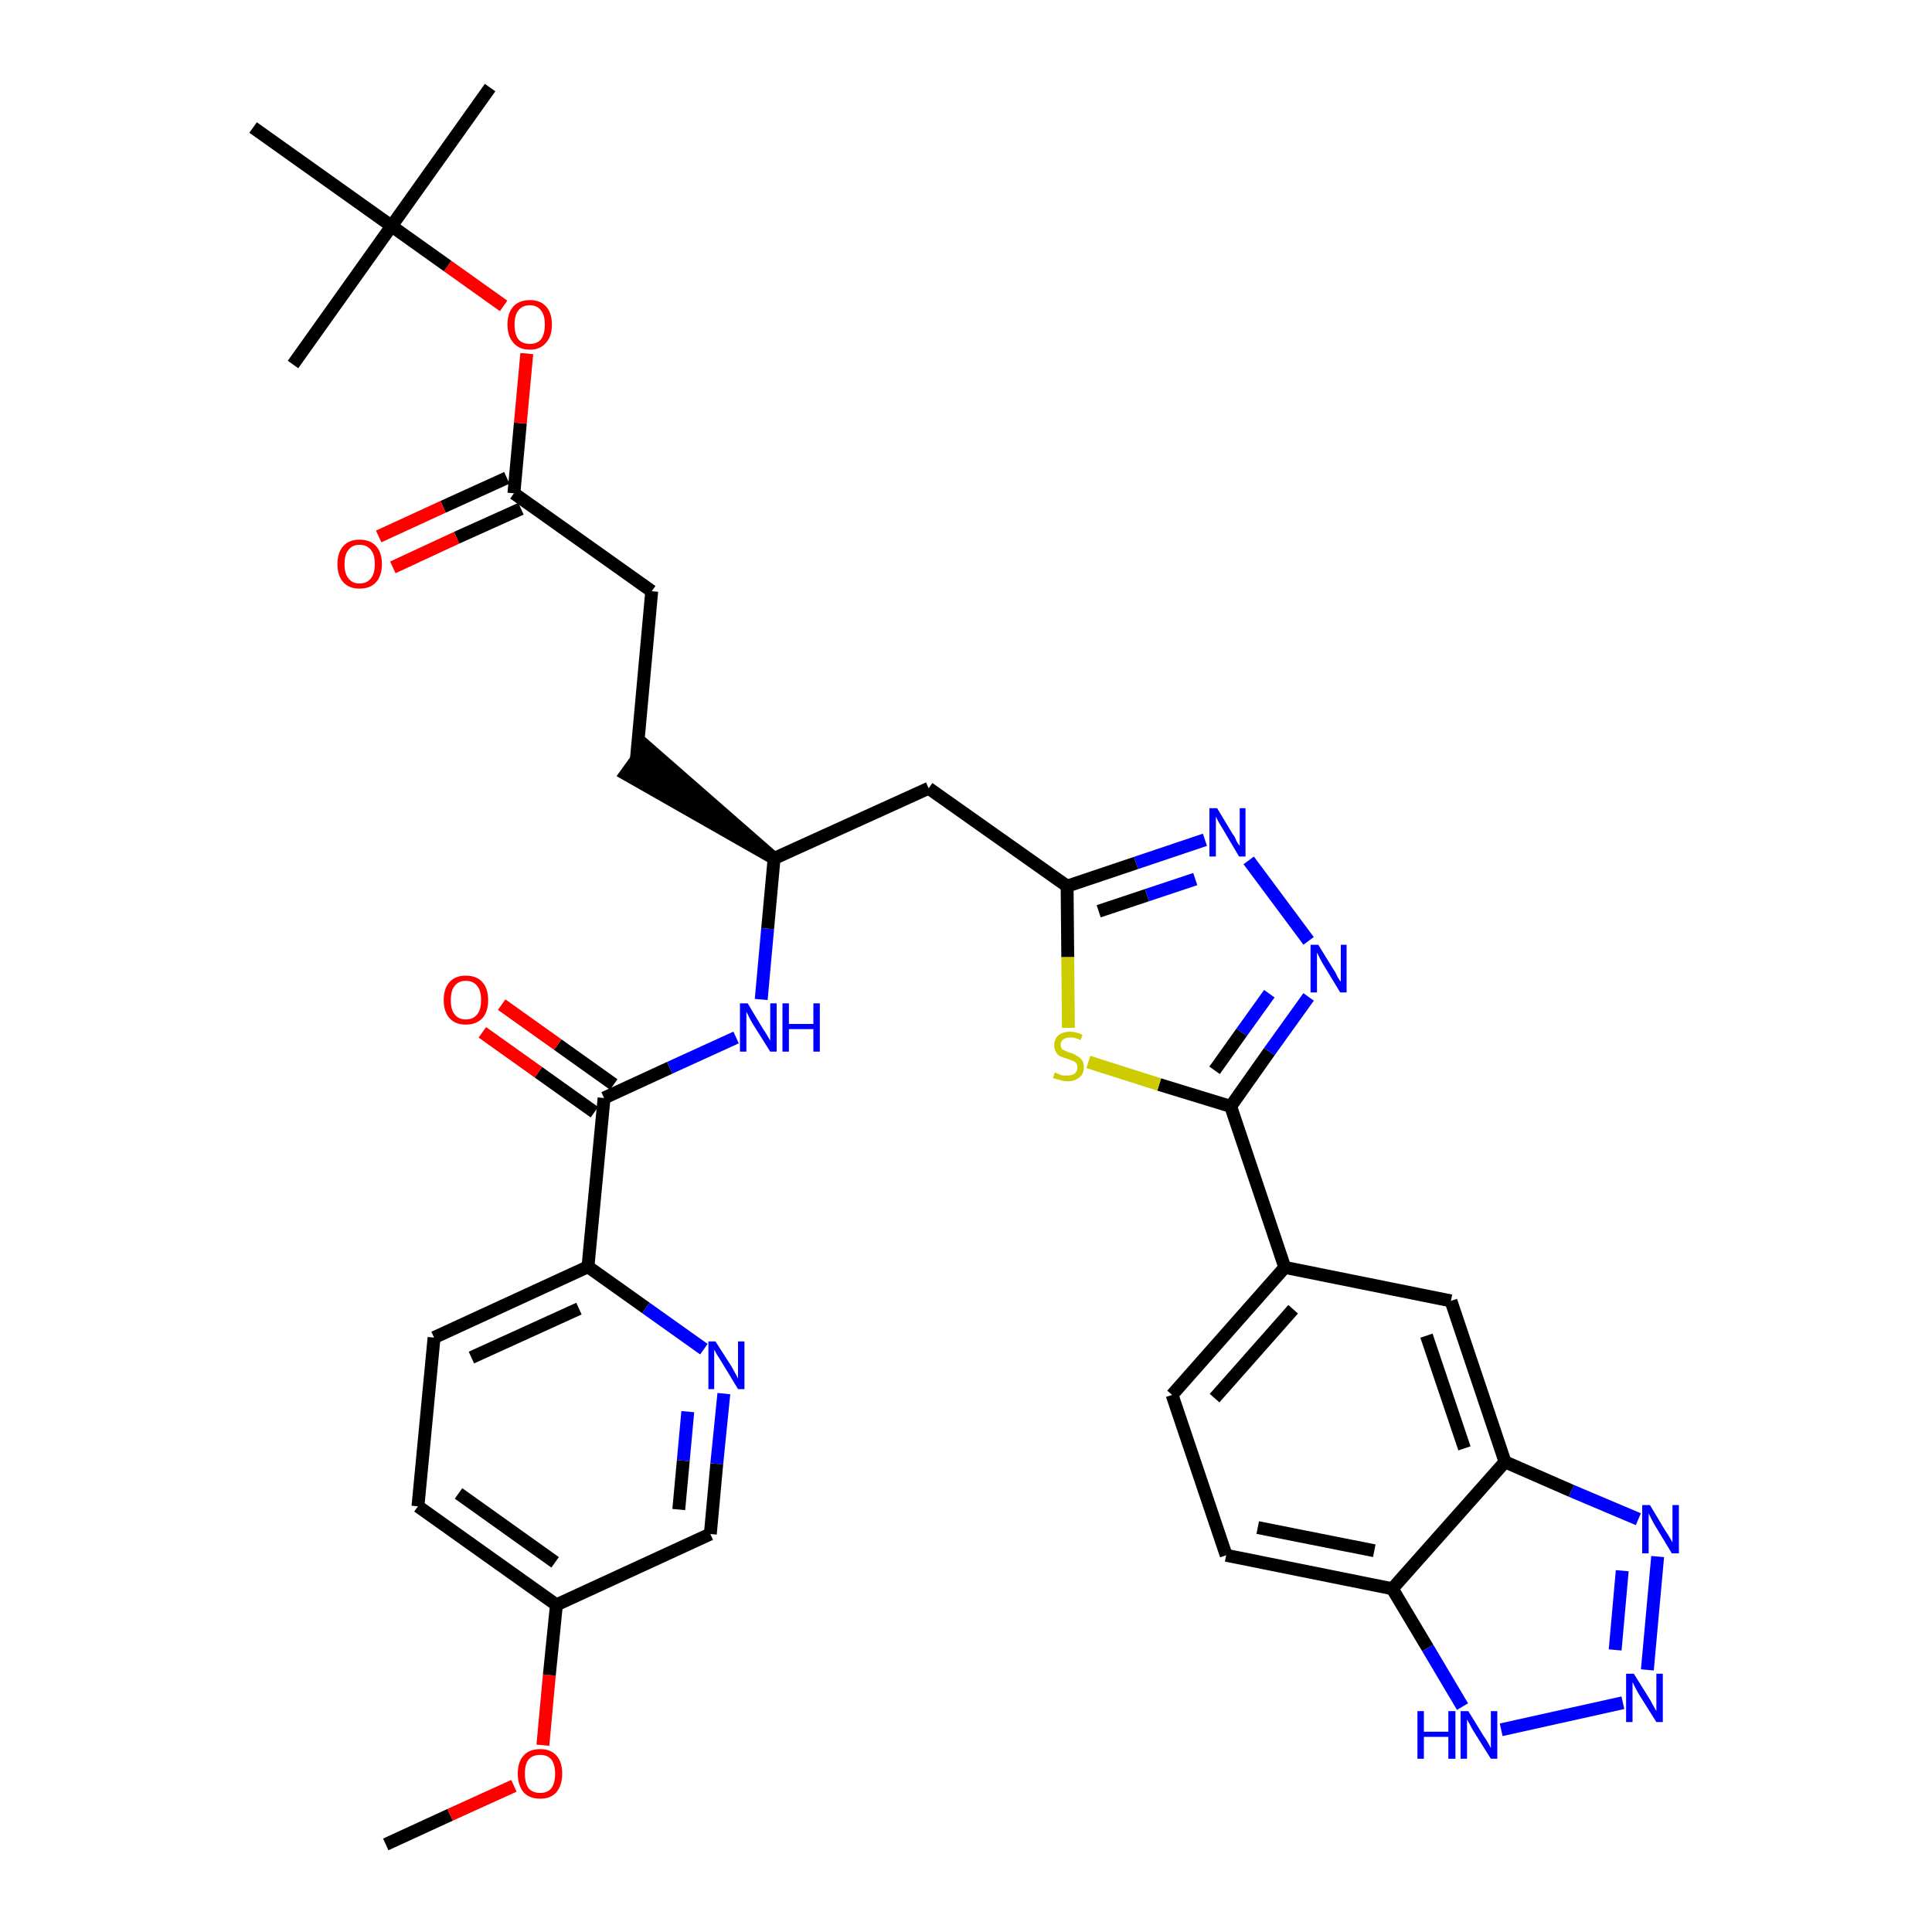 <?xml version='1.0' encoding='iso-8859-1'?>
<svg version='1.1' baseProfile='full'
              xmlns='http://www.w3.org/2000/svg'
                      xmlns:rdkit='http://www.rdkit.org/xml'
                      xmlns:xlink='http://www.w3.org/1999/xlink'
                  xml:space='preserve'
width='300px' height='300px' viewBox='0 0 300 300'>
<!-- END OF HEADER -->
<path class='bond-0 atom-0 atom-1' d='M 59.9,286.4 L 69.9,281.8' style='fill:none;fill-rule:evenodd;stroke:#000000;stroke-width:2.0px;stroke-linecap:butt;stroke-linejoin:miter;stroke-opacity:1' />
<path class='bond-0 atom-0 atom-1' d='M 69.9,281.8 L 79.8,277.3' style='fill:none;fill-rule:evenodd;stroke:#FF0000;stroke-width:2.0px;stroke-linecap:butt;stroke-linejoin:miter;stroke-opacity:1' />
<path class='bond-1 atom-1 atom-2' d='M 84.3,271.0 L 85.3,260.1' style='fill:none;fill-rule:evenodd;stroke:#FF0000;stroke-width:2.0px;stroke-linecap:butt;stroke-linejoin:miter;stroke-opacity:1' />
<path class='bond-1 atom-1 atom-2' d='M 85.3,260.1 L 86.4,249.2' style='fill:none;fill-rule:evenodd;stroke:#000000;stroke-width:2.0px;stroke-linecap:butt;stroke-linejoin:miter;stroke-opacity:1' />
<path class='bond-2 atom-2 atom-3' d='M 86.4,249.2 L 64.9,233.9' style='fill:none;fill-rule:evenodd;stroke:#000000;stroke-width:2.0px;stroke-linecap:butt;stroke-linejoin:miter;stroke-opacity:1' />
<path class='bond-2 atom-2 atom-3' d='M 86.2,242.6 L 71.2,231.9' style='fill:none;fill-rule:evenodd;stroke:#000000;stroke-width:2.0px;stroke-linecap:butt;stroke-linejoin:miter;stroke-opacity:1' />
<path class='bond-35 atom-35 atom-2' d='M 110.3,238.2 L 86.4,249.2' style='fill:none;fill-rule:evenodd;stroke:#000000;stroke-width:2.0px;stroke-linecap:butt;stroke-linejoin:miter;stroke-opacity:1' />
<path class='bond-3 atom-3 atom-4' d='M 64.9,233.9 L 67.4,207.7' style='fill:none;fill-rule:evenodd;stroke:#000000;stroke-width:2.0px;stroke-linecap:butt;stroke-linejoin:miter;stroke-opacity:1' />
<path class='bond-4 atom-4 atom-5' d='M 67.4,207.7 L 91.3,196.7' style='fill:none;fill-rule:evenodd;stroke:#000000;stroke-width:2.0px;stroke-linecap:butt;stroke-linejoin:miter;stroke-opacity:1' />
<path class='bond-4 atom-4 atom-5' d='M 73.2,210.8 L 89.9,203.2' style='fill:none;fill-rule:evenodd;stroke:#000000;stroke-width:2.0px;stroke-linecap:butt;stroke-linejoin:miter;stroke-opacity:1' />
<path class='bond-5 atom-5 atom-6' d='M 91.3,196.7 L 93.8,170.5' style='fill:none;fill-rule:evenodd;stroke:#000000;stroke-width:2.0px;stroke-linecap:butt;stroke-linejoin:miter;stroke-opacity:1' />
<path class='bond-33 atom-5 atom-34' d='M 91.3,196.7 L 100.3,203.1' style='fill:none;fill-rule:evenodd;stroke:#000000;stroke-width:2.0px;stroke-linecap:butt;stroke-linejoin:miter;stroke-opacity:1' />
<path class='bond-33 atom-5 atom-34' d='M 100.3,203.1 L 109.3,209.5' style='fill:none;fill-rule:evenodd;stroke:#0000FF;stroke-width:2.0px;stroke-linecap:butt;stroke-linejoin:miter;stroke-opacity:1' />
<path class='bond-6 atom-6 atom-7' d='M 95.3,168.4 L 86.6,162.2' style='fill:none;fill-rule:evenodd;stroke:#000000;stroke-width:2.0px;stroke-linecap:butt;stroke-linejoin:miter;stroke-opacity:1' />
<path class='bond-6 atom-6 atom-7' d='M 86.6,162.2 L 77.9,156.0' style='fill:none;fill-rule:evenodd;stroke:#FF0000;stroke-width:2.0px;stroke-linecap:butt;stroke-linejoin:miter;stroke-opacity:1' />
<path class='bond-6 atom-6 atom-7' d='M 92.3,172.7 L 83.6,166.5' style='fill:none;fill-rule:evenodd;stroke:#000000;stroke-width:2.0px;stroke-linecap:butt;stroke-linejoin:miter;stroke-opacity:1' />
<path class='bond-6 atom-6 atom-7' d='M 83.6,166.5 L 74.9,160.3' style='fill:none;fill-rule:evenodd;stroke:#FF0000;stroke-width:2.0px;stroke-linecap:butt;stroke-linejoin:miter;stroke-opacity:1' />
<path class='bond-7 atom-6 atom-8' d='M 93.8,170.5 L 104.0,165.8' style='fill:none;fill-rule:evenodd;stroke:#000000;stroke-width:2.0px;stroke-linecap:butt;stroke-linejoin:miter;stroke-opacity:1' />
<path class='bond-7 atom-6 atom-8' d='M 104.0,165.8 L 114.3,161.1' style='fill:none;fill-rule:evenodd;stroke:#0000FF;stroke-width:2.0px;stroke-linecap:butt;stroke-linejoin:miter;stroke-opacity:1' />
<path class='bond-8 atom-8 atom-9' d='M 118.2,155.2 L 119.2,144.2' style='fill:none;fill-rule:evenodd;stroke:#0000FF;stroke-width:2.0px;stroke-linecap:butt;stroke-linejoin:miter;stroke-opacity:1' />
<path class='bond-8 atom-8 atom-9' d='M 119.2,144.2 L 120.2,133.3' style='fill:none;fill-rule:evenodd;stroke:#000000;stroke-width:2.0px;stroke-linecap:butt;stroke-linejoin:miter;stroke-opacity:1' />
<path class='bond-9 atom-9 atom-10' d='M 120.2,133.3 L 100.3,115.9 L 97.2,120.2 Z' style='fill:#000000;fill-rule:evenodd;fill-opacity:1;stroke:#000000;stroke-width:2.0px;stroke-linecap:butt;stroke-linejoin:miter;stroke-opacity:1;' />
<path class='bond-18 atom-9 atom-19' d='M 120.2,133.3 L 144.2,122.4' style='fill:none;fill-rule:evenodd;stroke:#000000;stroke-width:2.0px;stroke-linecap:butt;stroke-linejoin:miter;stroke-opacity:1' />
<path class='bond-10 atom-10 atom-11' d='M 98.8,118.1 L 101.2,91.8' style='fill:none;fill-rule:evenodd;stroke:#000000;stroke-width:2.0px;stroke-linecap:butt;stroke-linejoin:miter;stroke-opacity:1' />
<path class='bond-11 atom-11 atom-12' d='M 101.2,91.8 L 79.8,76.6' style='fill:none;fill-rule:evenodd;stroke:#000000;stroke-width:2.0px;stroke-linecap:butt;stroke-linejoin:miter;stroke-opacity:1' />
<path class='bond-12 atom-12 atom-13' d='M 78.7,74.2 L 68.8,78.7' style='fill:none;fill-rule:evenodd;stroke:#000000;stroke-width:2.0px;stroke-linecap:butt;stroke-linejoin:miter;stroke-opacity:1' />
<path class='bond-12 atom-12 atom-13' d='M 68.8,78.7 L 58.8,83.3' style='fill:none;fill-rule:evenodd;stroke:#FF0000;stroke-width:2.0px;stroke-linecap:butt;stroke-linejoin:miter;stroke-opacity:1' />
<path class='bond-12 atom-12 atom-13' d='M 80.9,79.0 L 70.9,83.5' style='fill:none;fill-rule:evenodd;stroke:#000000;stroke-width:2.0px;stroke-linecap:butt;stroke-linejoin:miter;stroke-opacity:1' />
<path class='bond-12 atom-12 atom-13' d='M 70.9,83.5 L 61.0,88.1' style='fill:none;fill-rule:evenodd;stroke:#FF0000;stroke-width:2.0px;stroke-linecap:butt;stroke-linejoin:miter;stroke-opacity:1' />
<path class='bond-13 atom-12 atom-14' d='M 79.8,76.6 L 80.8,65.7' style='fill:none;fill-rule:evenodd;stroke:#000000;stroke-width:2.0px;stroke-linecap:butt;stroke-linejoin:miter;stroke-opacity:1' />
<path class='bond-13 atom-12 atom-14' d='M 80.8,65.7 L 81.8,54.9' style='fill:none;fill-rule:evenodd;stroke:#FF0000;stroke-width:2.0px;stroke-linecap:butt;stroke-linejoin:miter;stroke-opacity:1' />
<path class='bond-14 atom-14 atom-15' d='M 78.2,47.5 L 69.5,41.3' style='fill:none;fill-rule:evenodd;stroke:#FF0000;stroke-width:2.0px;stroke-linecap:butt;stroke-linejoin:miter;stroke-opacity:1' />
<path class='bond-14 atom-14 atom-15' d='M 69.5,41.3 L 60.8,35.1' style='fill:none;fill-rule:evenodd;stroke:#000000;stroke-width:2.0px;stroke-linecap:butt;stroke-linejoin:miter;stroke-opacity:1' />
<path class='bond-15 atom-15 atom-16' d='M 60.8,35.1 L 76.1,13.6' style='fill:none;fill-rule:evenodd;stroke:#000000;stroke-width:2.0px;stroke-linecap:butt;stroke-linejoin:miter;stroke-opacity:1' />
<path class='bond-16 atom-15 atom-17' d='M 60.8,35.1 L 45.5,56.6' style='fill:none;fill-rule:evenodd;stroke:#000000;stroke-width:2.0px;stroke-linecap:butt;stroke-linejoin:miter;stroke-opacity:1' />
<path class='bond-17 atom-15 atom-18' d='M 60.8,35.1 L 39.3,19.8' style='fill:none;fill-rule:evenodd;stroke:#000000;stroke-width:2.0px;stroke-linecap:butt;stroke-linejoin:miter;stroke-opacity:1' />
<path class='bond-19 atom-19 atom-20' d='M 144.2,122.4 L 165.7,137.6' style='fill:none;fill-rule:evenodd;stroke:#000000;stroke-width:2.0px;stroke-linecap:butt;stroke-linejoin:miter;stroke-opacity:1' />
<path class='bond-20 atom-20 atom-21' d='M 165.7,137.6 L 176.4,134.0' style='fill:none;fill-rule:evenodd;stroke:#000000;stroke-width:2.0px;stroke-linecap:butt;stroke-linejoin:miter;stroke-opacity:1' />
<path class='bond-20 atom-20 atom-21' d='M 176.4,134.0 L 187.1,130.4' style='fill:none;fill-rule:evenodd;stroke:#0000FF;stroke-width:2.0px;stroke-linecap:butt;stroke-linejoin:miter;stroke-opacity:1' />
<path class='bond-20 atom-20 atom-21' d='M 170.6,141.5 L 178.1,139.0' style='fill:none;fill-rule:evenodd;stroke:#000000;stroke-width:2.0px;stroke-linecap:butt;stroke-linejoin:miter;stroke-opacity:1' />
<path class='bond-20 atom-20 atom-21' d='M 178.1,139.0 L 185.6,136.5' style='fill:none;fill-rule:evenodd;stroke:#0000FF;stroke-width:2.0px;stroke-linecap:butt;stroke-linejoin:miter;stroke-opacity:1' />
<path class='bond-36 atom-33 atom-20' d='M 165.9,159.6 L 165.8,148.6' style='fill:none;fill-rule:evenodd;stroke:#CCCC00;stroke-width:2.0px;stroke-linecap:butt;stroke-linejoin:miter;stroke-opacity:1' />
<path class='bond-36 atom-33 atom-20' d='M 165.8,148.6 L 165.7,137.6' style='fill:none;fill-rule:evenodd;stroke:#000000;stroke-width:2.0px;stroke-linecap:butt;stroke-linejoin:miter;stroke-opacity:1' />
<path class='bond-21 atom-21 atom-22' d='M 193.9,133.6 L 203.2,146.1' style='fill:none;fill-rule:evenodd;stroke:#0000FF;stroke-width:2.0px;stroke-linecap:butt;stroke-linejoin:miter;stroke-opacity:1' />
<path class='bond-22 atom-22 atom-23' d='M 203.2,154.8 L 197.1,163.3' style='fill:none;fill-rule:evenodd;stroke:#0000FF;stroke-width:2.0px;stroke-linecap:butt;stroke-linejoin:miter;stroke-opacity:1' />
<path class='bond-22 atom-22 atom-23' d='M 197.1,163.3 L 191.1,171.8' style='fill:none;fill-rule:evenodd;stroke:#000000;stroke-width:2.0px;stroke-linecap:butt;stroke-linejoin:miter;stroke-opacity:1' />
<path class='bond-22 atom-22 atom-23' d='M 197.1,154.3 L 192.8,160.3' style='fill:none;fill-rule:evenodd;stroke:#0000FF;stroke-width:2.0px;stroke-linecap:butt;stroke-linejoin:miter;stroke-opacity:1' />
<path class='bond-22 atom-22 atom-23' d='M 192.8,160.3 L 188.6,166.2' style='fill:none;fill-rule:evenodd;stroke:#000000;stroke-width:2.0px;stroke-linecap:butt;stroke-linejoin:miter;stroke-opacity:1' />
<path class='bond-23 atom-23 atom-24' d='M 191.1,171.8 L 199.5,196.8' style='fill:none;fill-rule:evenodd;stroke:#000000;stroke-width:2.0px;stroke-linecap:butt;stroke-linejoin:miter;stroke-opacity:1' />
<path class='bond-32 atom-23 atom-33' d='M 191.1,171.8 L 180.0,168.4' style='fill:none;fill-rule:evenodd;stroke:#000000;stroke-width:2.0px;stroke-linecap:butt;stroke-linejoin:miter;stroke-opacity:1' />
<path class='bond-32 atom-23 atom-33' d='M 180.0,168.4 L 169.0,164.9' style='fill:none;fill-rule:evenodd;stroke:#CCCC00;stroke-width:2.0px;stroke-linecap:butt;stroke-linejoin:miter;stroke-opacity:1' />
<path class='bond-24 atom-24 atom-25' d='M 199.5,196.8 L 182.0,216.6' style='fill:none;fill-rule:evenodd;stroke:#000000;stroke-width:2.0px;stroke-linecap:butt;stroke-linejoin:miter;stroke-opacity:1' />
<path class='bond-24 atom-24 atom-25' d='M 200.8,203.3 L 188.6,217.1' style='fill:none;fill-rule:evenodd;stroke:#000000;stroke-width:2.0px;stroke-linecap:butt;stroke-linejoin:miter;stroke-opacity:1' />
<path class='bond-37 atom-32 atom-24' d='M 225.3,202.0 L 199.5,196.8' style='fill:none;fill-rule:evenodd;stroke:#000000;stroke-width:2.0px;stroke-linecap:butt;stroke-linejoin:miter;stroke-opacity:1' />
<path class='bond-25 atom-25 atom-26' d='M 182.0,216.6 L 190.4,241.5' style='fill:none;fill-rule:evenodd;stroke:#000000;stroke-width:2.0px;stroke-linecap:butt;stroke-linejoin:miter;stroke-opacity:1' />
<path class='bond-26 atom-26 atom-27' d='M 190.4,241.5 L 216.2,246.7' style='fill:none;fill-rule:evenodd;stroke:#000000;stroke-width:2.0px;stroke-linecap:butt;stroke-linejoin:miter;stroke-opacity:1' />
<path class='bond-26 atom-26 atom-27' d='M 195.3,237.2 L 213.4,240.8' style='fill:none;fill-rule:evenodd;stroke:#000000;stroke-width:2.0px;stroke-linecap:butt;stroke-linejoin:miter;stroke-opacity:1' />
<path class='bond-27 atom-27 atom-28' d='M 216.2,246.7 L 221.7,255.9' style='fill:none;fill-rule:evenodd;stroke:#000000;stroke-width:2.0px;stroke-linecap:butt;stroke-linejoin:miter;stroke-opacity:1' />
<path class='bond-27 atom-27 atom-28' d='M 221.7,255.9 L 227.1,265.0' style='fill:none;fill-rule:evenodd;stroke:#0000FF;stroke-width:2.0px;stroke-linecap:butt;stroke-linejoin:miter;stroke-opacity:1' />
<path class='bond-38 atom-31 atom-27' d='M 233.7,227.0 L 216.2,246.7' style='fill:none;fill-rule:evenodd;stroke:#000000;stroke-width:2.0px;stroke-linecap:butt;stroke-linejoin:miter;stroke-opacity:1' />
<path class='bond-28 atom-28 atom-29' d='M 233.1,268.6 L 252.0,264.4' style='fill:none;fill-rule:evenodd;stroke:#0000FF;stroke-width:2.0px;stroke-linecap:butt;stroke-linejoin:miter;stroke-opacity:1' />
<path class='bond-29 atom-29 atom-30' d='M 255.8,259.3 L 257.4,241.7' style='fill:none;fill-rule:evenodd;stroke:#0000FF;stroke-width:2.0px;stroke-linecap:butt;stroke-linejoin:miter;stroke-opacity:1' />
<path class='bond-29 atom-29 atom-30' d='M 250.8,256.2 L 251.9,243.9' style='fill:none;fill-rule:evenodd;stroke:#0000FF;stroke-width:2.0px;stroke-linecap:butt;stroke-linejoin:miter;stroke-opacity:1' />
<path class='bond-30 atom-30 atom-31' d='M 254.4,235.9 L 244.0,231.5' style='fill:none;fill-rule:evenodd;stroke:#0000FF;stroke-width:2.0px;stroke-linecap:butt;stroke-linejoin:miter;stroke-opacity:1' />
<path class='bond-30 atom-30 atom-31' d='M 244.0,231.5 L 233.7,227.0' style='fill:none;fill-rule:evenodd;stroke:#000000;stroke-width:2.0px;stroke-linecap:butt;stroke-linejoin:miter;stroke-opacity:1' />
<path class='bond-31 atom-31 atom-32' d='M 233.7,227.0 L 225.3,202.0' style='fill:none;fill-rule:evenodd;stroke:#000000;stroke-width:2.0px;stroke-linecap:butt;stroke-linejoin:miter;stroke-opacity:1' />
<path class='bond-31 atom-31 atom-32' d='M 227.4,224.9 L 221.5,207.4' style='fill:none;fill-rule:evenodd;stroke:#000000;stroke-width:2.0px;stroke-linecap:butt;stroke-linejoin:miter;stroke-opacity:1' />
<path class='bond-34 atom-34 atom-35' d='M 112.4,216.4 L 111.3,227.3' style='fill:none;fill-rule:evenodd;stroke:#0000FF;stroke-width:2.0px;stroke-linecap:butt;stroke-linejoin:miter;stroke-opacity:1' />
<path class='bond-34 atom-34 atom-35' d='M 111.3,227.3 L 110.3,238.2' style='fill:none;fill-rule:evenodd;stroke:#000000;stroke-width:2.0px;stroke-linecap:butt;stroke-linejoin:miter;stroke-opacity:1' />
<path class='bond-34 atom-34 atom-35' d='M 106.8,219.2 L 106.1,226.8' style='fill:none;fill-rule:evenodd;stroke:#0000FF;stroke-width:2.0px;stroke-linecap:butt;stroke-linejoin:miter;stroke-opacity:1' />
<path class='bond-34 atom-34 atom-35' d='M 106.1,226.8 L 105.4,234.4' style='fill:none;fill-rule:evenodd;stroke:#000000;stroke-width:2.0px;stroke-linecap:butt;stroke-linejoin:miter;stroke-opacity:1' />
<path  class='atom-1' d='M 80.4 275.4
Q 80.4 273.6, 81.3 272.6
Q 82.2 271.6, 83.9 271.6
Q 85.5 271.6, 86.4 272.6
Q 87.3 273.6, 87.3 275.4
Q 87.3 277.2, 86.4 278.3
Q 85.5 279.3, 83.9 279.3
Q 82.2 279.3, 81.3 278.3
Q 80.4 277.2, 80.4 275.4
M 83.9 278.4
Q 85.0 278.4, 85.6 277.7
Q 86.2 276.9, 86.2 275.4
Q 86.2 274.0, 85.6 273.2
Q 85.0 272.5, 83.9 272.5
Q 82.7 272.5, 82.1 273.2
Q 81.5 273.9, 81.5 275.4
Q 81.5 276.9, 82.1 277.7
Q 82.7 278.4, 83.9 278.4
' fill='#FF0000'/>
<path  class='atom-7' d='M 68.9 155.3
Q 68.9 153.5, 69.8 152.5
Q 70.7 151.5, 72.3 151.5
Q 74.0 151.5, 74.9 152.5
Q 75.8 153.5, 75.8 155.3
Q 75.8 157.1, 74.9 158.1
Q 74.0 159.1, 72.3 159.1
Q 70.7 159.1, 69.8 158.1
Q 68.9 157.1, 68.9 155.3
M 72.3 158.3
Q 73.5 158.3, 74.1 157.5
Q 74.7 156.8, 74.7 155.3
Q 74.7 153.8, 74.1 153.1
Q 73.5 152.3, 72.3 152.3
Q 71.2 152.3, 70.6 153.1
Q 70.0 153.8, 70.0 155.3
Q 70.0 156.8, 70.6 157.5
Q 71.2 158.3, 72.3 158.3
' fill='#FF0000'/>
<path  class='atom-8' d='M 116.1 155.8
L 118.5 159.8
Q 118.8 160.2, 119.2 160.9
Q 119.6 161.6, 119.6 161.6
L 119.6 155.8
L 120.6 155.8
L 120.6 163.3
L 119.6 163.3
L 116.9 159.0
Q 116.6 158.5, 116.3 157.9
Q 116.0 157.3, 115.9 157.1
L 115.9 163.3
L 114.9 163.3
L 114.9 155.8
L 116.1 155.8
' fill='#0000FF'/>
<path  class='atom-8' d='M 121.5 155.8
L 122.5 155.8
L 122.5 159.0
L 126.3 159.0
L 126.3 155.8
L 127.3 155.8
L 127.3 163.3
L 126.3 163.3
L 126.3 159.8
L 122.5 159.8
L 122.5 163.3
L 121.5 163.3
L 121.5 155.8
' fill='#0000FF'/>
<path  class='atom-13' d='M 52.4 87.6
Q 52.4 85.8, 53.3 84.8
Q 54.2 83.8, 55.8 83.8
Q 57.5 83.8, 58.4 84.8
Q 59.3 85.8, 59.3 87.6
Q 59.3 89.4, 58.4 90.4
Q 57.5 91.4, 55.8 91.4
Q 54.2 91.4, 53.3 90.4
Q 52.4 89.4, 52.4 87.6
M 55.8 90.6
Q 57.0 90.6, 57.6 89.8
Q 58.2 89.1, 58.2 87.6
Q 58.2 86.1, 57.6 85.4
Q 57.0 84.6, 55.8 84.6
Q 54.7 84.6, 54.1 85.4
Q 53.5 86.1, 53.5 87.6
Q 53.5 89.1, 54.1 89.8
Q 54.7 90.6, 55.8 90.6
' fill='#FF0000'/>
<path  class='atom-14' d='M 78.8 50.4
Q 78.8 48.6, 79.7 47.6
Q 80.6 46.6, 82.3 46.6
Q 83.9 46.6, 84.8 47.6
Q 85.7 48.6, 85.7 50.4
Q 85.7 52.2, 84.8 53.2
Q 83.9 54.3, 82.3 54.3
Q 80.6 54.3, 79.7 53.2
Q 78.8 52.2, 78.8 50.4
M 82.3 53.4
Q 83.4 53.4, 84.0 52.7
Q 84.6 51.9, 84.6 50.4
Q 84.6 48.9, 84.0 48.2
Q 83.4 47.4, 82.3 47.4
Q 81.1 47.4, 80.5 48.2
Q 79.9 48.9, 79.9 50.4
Q 79.9 51.9, 80.5 52.7
Q 81.1 53.4, 82.3 53.4
' fill='#FF0000'/>
<path  class='atom-21' d='M 189.0 125.5
L 191.4 129.5
Q 191.7 129.8, 192.0 130.6
Q 192.4 131.3, 192.5 131.3
L 192.5 125.5
L 193.4 125.5
L 193.4 133.0
L 192.4 133.0
L 189.8 128.6
Q 189.5 128.1, 189.2 127.6
Q 188.9 127.0, 188.8 126.8
L 188.8 133.0
L 187.8 133.0
L 187.8 125.5
L 189.0 125.5
' fill='#0000FF'/>
<path  class='atom-22' d='M 204.7 146.7
L 207.1 150.6
Q 207.4 151.0, 207.7 151.7
Q 208.1 152.4, 208.2 152.4
L 208.2 146.7
L 209.1 146.7
L 209.1 154.1
L 208.1 154.1
L 205.5 149.8
Q 205.2 149.3, 204.9 148.7
Q 204.6 148.1, 204.5 147.9
L 204.5 154.1
L 203.5 154.1
L 203.5 146.7
L 204.7 146.7
' fill='#0000FF'/>
<path  class='atom-28' d='M 220.1 265.7
L 221.1 265.7
L 221.1 268.9
L 224.9 268.9
L 224.9 265.7
L 226.0 265.7
L 226.0 273.1
L 224.9 273.1
L 224.9 269.7
L 221.1 269.7
L 221.1 273.1
L 220.1 273.1
L 220.1 265.7
' fill='#0000FF'/>
<path  class='atom-28' d='M 228.0 265.7
L 230.4 269.6
Q 230.7 270.0, 231.1 270.7
Q 231.5 271.4, 231.5 271.5
L 231.5 265.7
L 232.5 265.7
L 232.5 273.1
L 231.5 273.1
L 228.8 268.8
Q 228.5 268.3, 228.2 267.7
Q 227.9 267.2, 227.8 267.0
L 227.8 273.1
L 226.8 273.1
L 226.8 265.7
L 228.0 265.7
' fill='#0000FF'/>
<path  class='atom-29' d='M 253.7 259.9
L 256.2 263.9
Q 256.4 264.3, 256.8 265.0
Q 257.2 265.7, 257.2 265.7
L 257.2 259.9
L 258.2 259.9
L 258.2 267.4
L 257.2 267.4
L 254.5 263.1
Q 254.2 262.6, 253.9 262.0
Q 253.6 261.4, 253.5 261.2
L 253.5 267.4
L 252.5 267.4
L 252.5 259.9
L 253.7 259.9
' fill='#0000FF'/>
<path  class='atom-30' d='M 256.2 233.7
L 258.6 237.7
Q 258.9 238.1, 259.3 238.8
Q 259.7 239.5, 259.7 239.5
L 259.7 233.7
L 260.7 233.7
L 260.7 241.2
L 259.6 241.2
L 257.0 236.9
Q 256.7 236.4, 256.4 235.8
Q 256.1 235.2, 256.0 235.0
L 256.0 241.2
L 255.0 241.2
L 255.0 233.7
L 256.2 233.7
' fill='#0000FF'/>
<path  class='atom-33' d='M 163.8 166.5
Q 163.9 166.6, 164.2 166.7
Q 164.6 166.9, 165.0 167.0
Q 165.4 167.0, 165.7 167.0
Q 166.5 167.0, 166.9 166.7
Q 167.3 166.3, 167.3 165.7
Q 167.3 165.3, 167.1 165.1
Q 166.9 164.8, 166.5 164.7
Q 166.2 164.6, 165.7 164.4
Q 165.0 164.2, 164.6 164.0
Q 164.2 163.8, 164.0 163.4
Q 163.7 163.0, 163.7 162.3
Q 163.7 161.4, 164.3 160.8
Q 165.0 160.2, 166.2 160.2
Q 167.1 160.2, 168.1 160.7
L 167.8 161.5
Q 166.9 161.1, 166.3 161.1
Q 165.5 161.1, 165.1 161.4
Q 164.7 161.7, 164.7 162.2
Q 164.7 162.6, 164.9 162.9
Q 165.2 163.1, 165.5 163.2
Q 165.8 163.4, 166.3 163.5
Q 166.9 163.7, 167.3 164.0
Q 167.7 164.2, 168.0 164.6
Q 168.3 165.0, 168.3 165.7
Q 168.3 166.8, 167.6 167.3
Q 166.9 167.9, 165.8 167.9
Q 165.1 167.9, 164.6 167.7
Q 164.1 167.6, 163.5 167.4
L 163.8 166.5
' fill='#CCCC00'/>
<path  class='atom-34' d='M 111.1 208.3
L 113.6 212.2
Q 113.8 212.6, 114.2 213.3
Q 114.6 214.0, 114.6 214.1
L 114.6 208.3
L 115.6 208.3
L 115.6 215.7
L 114.6 215.7
L 112.0 211.4
Q 111.7 210.9, 111.3 210.3
Q 111.0 209.7, 110.9 209.6
L 110.9 215.7
L 110.0 215.7
L 110.0 208.3
L 111.1 208.3
' fill='#0000FF'/>
</svg>
